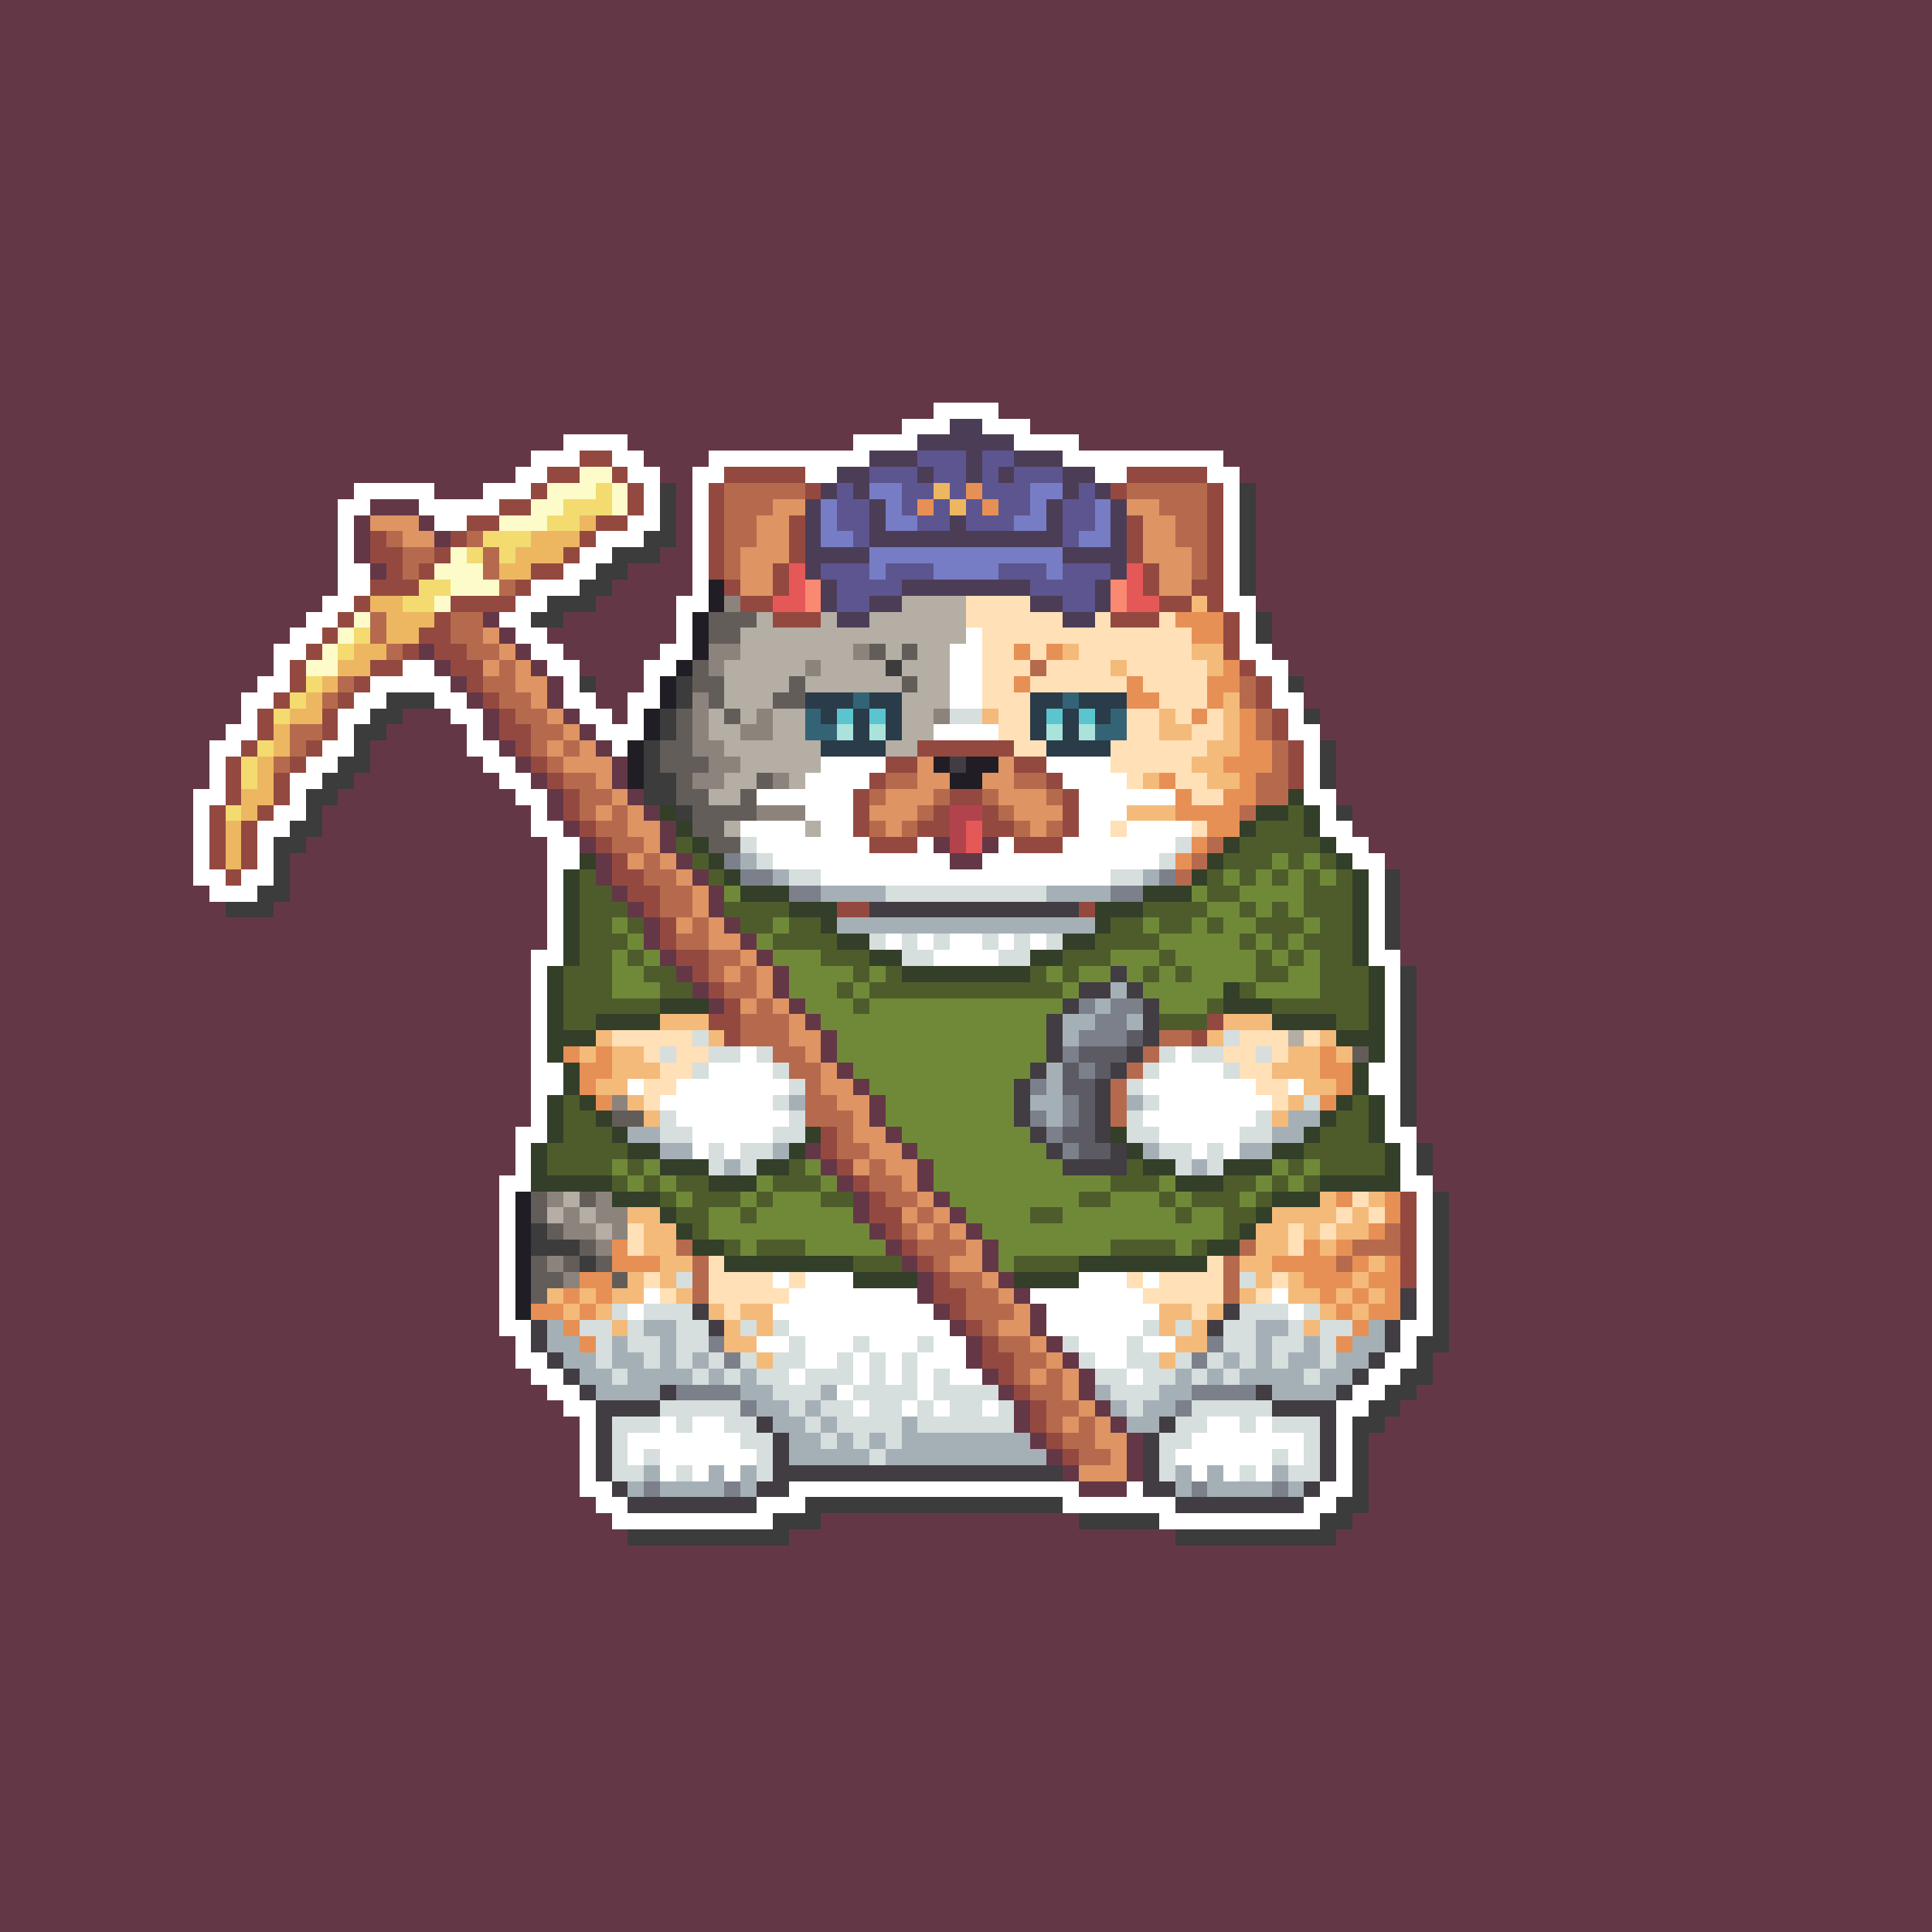 <svg xmlns="http://www.w3.org/2000/svg" shape-rendering="crispEdges" viewBox="0 -0.5 120 120" style="width:100%;height:100%;transform:translate3d(0,0,0);content-visibility:visible">
  <rect x="0" y="-0.5" width="120" height="120" fill="#333333" stroke="none"/>
  <path stroke="#643747" d="M0,0 h120 M0,1 h120 M0,2 h120 M0,3 h120 M0,4 h120 M0,5 h120 
    M0,6 h120 M0,7 h120 M0,8 h120 M0,9 h120 M0,10 h120 M0,11 h120 M0,12 h120 M0,13 h120 
    M0,14 h120 M0,15 h120 M0,16 h120 M0,17 h120 M0,18 h120 M0,19 h120 M0,20 h120 
    M0,21 h120 M0,22 h120 M0,23 h120 M0,24 h120 M0,25 h58 M62,25 h58 M0,26 h56 
    M64,26 h56 M0,27 h35 M39,27 h14 M67,27 h53 M0,28 h33 M40,28 h4 M76,28 h44 M0,29 h32 
    M41,29 h2 M77,29 h43 M0,30 h22 M27,30 h3 M42,30 h1 M78,30 h42 M0,31 h21 M23,31 h3 
    M42,31 h1 M78,31 h42 M0,32 h21 M22,32 h1 M26,32 h1 M42,32 h1 M78,32 h42 M0,33 h21 
    M22,33 h1 M27,33 h1 M42,33 h1 M78,33 h42 M0,34 h21 M22,34 h1 M41,34 h2 M78,34 h42 
    M0,35 h21 M23,35 h1 M39,35 h4 M78,35 h42 M0,36 h21 M38,36 h5 M78,36 h42 M0,37 h20 
    M37,37 h5 M78,37 h42 M0,38 h19 M30,38 h1 M35,38 h7 M79,38 h41 M0,39 h18 M31,39 h1 
    M34,39 h8 M79,39 h41 M0,40 h17 M26,40 h1 M32,40 h1 M35,40 h6 M79,40 h41 M0,41 h17 
    M27,41 h1 M33,41 h1 M36,41 h4 M80,41 h40 M0,42 h16 M28,42 h1 M34,42 h1 M37,42 h3 
    M81,42 h39 M0,43 h15 M29,43 h1 M34,43 h1 M37,43 h2 M81,43 h39 M0,44 h15 M25,44 h3 
    M30,44 h1 M35,44 h1 M38,44 h1 M82,44 h38 M0,45 h14 M24,45 h5 M30,45 h1 M36,45 h1 
    M82,45 h38 M0,46 h13 M23,46 h6 M31,46 h1 M37,46 h1 M83,46 h37 M0,47 h13 M23,47 h7 
    M32,47 h1 M38,47 h1 M83,47 h37 M0,48 h13 M22,48 h9 M33,48 h1 M38,48 h1 M83,48 h37 
    M0,49 h12 M21,49 h11 M34,49 h1 M39,49 h1 M83,49 h37 M0,50 h12 M20,50 h13 M34,50 h1 
    M40,50 h1 M84,50 h36 M0,51 h12 M20,51 h13 M35,51 h1 M41,51 h1 M84,51 h36 M0,52 h12 
    M19,52 h15 M36,52 h1 M41,52 h1 M58,52 h1 M61,52 h1 M85,52 h35 M0,53 h12 M18,53 h16 
    M37,53 h1 M42,53 h1 M59,53 h2 M86,53 h34 M0,54 h12 M18,54 h16 M37,54 h1 M43,54 h1 
    M87,54 h33 M0,55 h13 M18,55 h16 M38,55 h1 M44,55 h1 M87,55 h33 M0,56 h14 M17,56 h17 
    M39,56 h1 M44,56 h1 M87,56 h33 M0,57 h34 M40,57 h1 M45,57 h1 M87,57 h33 M0,58 h34 
    M40,58 h1 M46,58 h1 M87,58 h33 M0,59 h33 M41,59 h1 M47,59 h1 M87,59 h33 M0,60 h33 
    M42,60 h1 M48,60 h1 M88,60 h32 M0,61 h33 M43,61 h1 M48,61 h1 M88,61 h32 M0,62 h33 
    M44,62 h1 M49,62 h1 M88,62 h32 M0,63 h33 M50,63 h1 M88,63 h32 M0,64 h33 M51,64 h1 
    M88,64 h32 M0,65 h33 M51,65 h1 M88,65 h32 M0,66 h33 M52,66 h1 M88,66 h32 M0,67 h33 
    M53,67 h1 M88,67 h32 M0,68 h33 M54,68 h1 M88,68 h32 M0,69 h33 M54,69 h1 M88,69 h32 
    M0,70 h32 M55,70 h1 M88,70 h32 M0,71 h32 M50,71 h1 M56,71 h1 M89,71 h31 M0,72 h32 
    M51,72 h1 M57,72 h1 M89,72 h31 M0,73 h31 M52,73 h1 M57,73 h1 M89,73 h31 M0,74 h31 
    M53,74 h1 M58,74 h1 M90,74 h30 M0,75 h31 M53,75 h1 M59,75 h1 M90,75 h30 M0,76 h31 
    M54,76 h1 M60,76 h1 M90,76 h30 M0,77 h31 M55,77 h1 M61,77 h1 M90,77 h30 M0,78 h31 
    M56,78 h1 M61,78 h1 M90,78 h30 M0,79 h31 M57,79 h1 M62,79 h1 M90,79 h30 M0,80 h31 
    M57,80 h1 M63,80 h1 M90,80 h30 M0,81 h31 M58,81 h1 M64,81 h1 M90,81 h30 M0,82 h31 
    M59,82 h1 M64,82 h1 M90,82 h30 M0,83 h32 M60,83 h1 M65,83 h1 M90,83 h30 M0,84 h32 
    M60,84 h1 M66,84 h1 M89,84 h31 M0,85 h33 M61,85 h1 M67,85 h1 M89,85 h31 M0,86 h34 
    M62,86 h1 M67,86 h1 M88,86 h32 M0,87 h35 M63,87 h1 M68,87 h1 M87,87 h33 M0,88 h36 
    M63,88 h1 M69,88 h1 M86,88 h34 M0,89 h36 M64,89 h1 M70,89 h1 M85,89 h35 M0,90 h36 
    M65,90 h1 M70,90 h1 M85,90 h35 M0,91 h36 M66,91 h1 M70,91 h1 M85,91 h35 M0,92 h36 
    M67,92 h3 M85,92 h35 M0,93 h37 M85,93 h35 M0,94 h38 M51,94 h16 M84,94 h36 M0,95 h39 
    M49,95 h24 M83,95 h37 M0,96 h120 M0,97 h120 M0,98 h120 M0,99 h120 M0,100 h120 
    M0,101 h120 M0,102 h120 M0,103 h120 M0,104 h120 M0,105 h120 M0,106 h120 M0,107 h120 
    M0,108 h120 M0,109 h120 M0,110 h120 M0,111 h120 M0,112 h120 M0,113 h120 M0,114 h120 
    M0,115 h120 M0,116 h120 M0,117 h120 M0,118 h120 M0,119 h120"/>
  <path stroke="#ffffff" d="M58,25 h4 M56,26 h3 M61,26 h3 M35,27 h4 M53,27 h4 M63,27 h4 
    M33,28 h3 M38,28 h2 M44,28 h10 M66,28 h10 M32,29 h2 M39,29 h2 M43,29 h2 M50,29 h2 
    M68,29 h2 M75,29 h2 M22,30 h5 M30,30 h3 M40,30 h1 M43,30 h1 M76,30 h1 M21,31 h2 
    M26,31 h5 M40,31 h1 M43,31 h1 M76,31 h1 M21,32 h1 M27,32 h2 M39,32 h2 M43,32 h1 
    M76,32 h1 M21,33 h1 M37,33 h3 M43,33 h1 M76,33 h1 M21,34 h1 M36,34 h2 M43,34 h1 
    M76,34 h1 M21,35 h2 M35,35 h2 M43,35 h1 M76,35 h1 M21,36 h2 M33,36 h3 M43,36 h1 
    M76,36 h1 M20,37 h2 M32,37 h2 M42,37 h2 M76,37 h2 M19,38 h2 M31,38 h2 M42,38 h1 
    M77,38 h1 M18,39 h2 M32,39 h2 M42,39 h1 M60,39 h1 M77,39 h1 M17,40 h2 M33,40 h2 
    M41,40 h2 M59,40 h2 M77,40 h2 M17,41 h1 M25,41 h2 M34,41 h2 M40,41 h2 M59,41 h2 
    M78,41 h2 M16,42 h2 M23,42 h5 M35,42 h1 M40,42 h1 M59,42 h2 M79,42 h1 M15,43 h2 
    M22,43 h2 M27,43 h2 M35,43 h2 M39,43 h2 M59,43 h2 M79,43 h2 M15,44 h1 M21,44 h2 
    M28,44 h2 M36,44 h2 M39,44 h1 M80,44 h1 M14,45 h2 M21,45 h1 M29,45 h1 M37,45 h3 
    M58,45 h4 M80,45 h2 M13,46 h2 M20,46 h2 M29,46 h2 M38,46 h1 M81,46 h1 M13,47 h1 
    M19,47 h2 M30,47 h2 M51,47 h4 M65,47 h4 M81,47 h1 M13,48 h1 M18,48 h2 M31,48 h2 
    M50,48 h4 M66,48 h4 M81,48 h1 M12,49 h2 M18,49 h1 M32,49 h2 M47,49 h6 M67,49 h6 
    M81,49 h2 M12,50 h1 M17,50 h2 M33,50 h1 M50,50 h3 M67,50 h3 M82,50 h1 M12,51 h1 
    M16,51 h2 M33,51 h2 M46,51 h4 M51,51 h2 M67,51 h2 M70,51 h4 M82,51 h2 M12,52 h1 
    M16,52 h1 M34,52 h2 M47,52 h7 M57,52 h1 M62,52 h1 M66,52 h7 M83,52 h2 M12,53 h1 
    M16,53 h1 M34,53 h2 M48,53 h11 M61,53 h11 M84,53 h2 M12,54 h2 M15,54 h2 M34,54 h1 
    M51,54 h18 M85,54 h1 M13,55 h3 M34,55 h1 M85,55 h1 M34,56 h1 M85,56 h1 M34,57 h1 
    M85,57 h1 M34,58 h1 M55,58 h1 M57,58 h1 M59,58 h2 M62,58 h1 M64,58 h1 M85,58 h1 
    M33,59 h2 M58,59 h4 M85,59 h2 M33,60 h1 M86,60 h1 M33,61 h1 M86,61 h1 M33,62 h1 
    M86,62 h1 M33,63 h1 M86,63 h1 M33,64 h1 M86,64 h1 M33,65 h1 M46,65 h1 M73,65 h1 
    M86,65 h1 M33,66 h2 M44,66 h4 M72,66 h4 M85,66 h2 M33,67 h2 M39,67 h1 M42,67 h7 
    M71,67 h7 M80,67 h1 M85,67 h2 M33,68 h1 M41,68 h7 M72,68 h7 M86,68 h1 M33,69 h1 
    M42,69 h7 M71,69 h7 M86,69 h1 M32,70 h2 M43,70 h5 M72,70 h5 M86,70 h2 M32,71 h1 
    M43,71 h1 M45,71 h1 M74,71 h1 M76,71 h1 M87,71 h1 M32,72 h1 M87,72 h1 M31,73 h2 
    M87,73 h2 M31,74 h1 M88,74 h1 M31,75 h1 M88,75 h1 M31,76 h1 M88,76 h1 M31,77 h1 
    M88,77 h1 M31,78 h1 M88,78 h1 M31,79 h1 M48,79 h1 M50,79 h3 M67,79 h3 M71,79 h1 
    M88,79 h1 M31,80 h1 M40,80 h1 M49,80 h8 M64,80 h7 M79,80 h1 M88,80 h1 M31,81 h1 
    M39,81 h1 M48,81 h10 M65,81 h7 M80,81 h1 M88,81 h1 M31,82 h2 M49,82 h10 M65,82 h6 
    M87,82 h2 M32,83 h1 M47,83 h2 M50,83 h3 M54,83 h3 M58,83 h2 M67,83 h3 M71,83 h2 
    M87,83 h1 M32,84 h2 M50,84 h2 M53,84 h1 M55,84 h1 M57,84 h3 M68,84 h2 M86,84 h2 
    M33,85 h2 M49,85 h1 M53,85 h1 M55,85 h1 M57,85 h1 M59,85 h2 M70,85 h1 M85,85 h2 
    M34,86 h2 M52,86 h1 M57,86 h1 M84,86 h2 M35,87 h2 M53,87 h1 M56,87 h1 M58,87 h1 
    M61,87 h1 M83,87 h2 M36,88 h1 M41,88 h1 M43,88 h2 M75,88 h2 M78,88 h1 M83,88 h1 
    M36,89 h1 M39,89 h7 M74,89 h7 M83,89 h1 M36,90 h1 M39,90 h1 M41,90 h6 M73,90 h6 
    M80,90 h1 M83,90 h1 M36,91 h1 M41,91 h1 M43,91 h1 M45,91 h1 M74,91 h1 M76,91 h1 
    M78,91 h1 M83,91 h1 M36,92 h2 M49,92 h18 M70,92 h1 M82,92 h2 M37,93 h2 M47,93 h3 
    M66,93 h7 M81,93 h2 M38,94 h10 M72,94 h10"/>
  <path stroke="#4c3d57" d="M59,26 h2 M57,27 h6 M54,28 h3 M60,28 h1 M63,28 h3 M52,29 h2 
    M57,29 h1 M60,29 h1 M62,29 h1 M66,29 h2 M51,30 h1 M53,30 h1 M66,30 h1 M68,30 h1 
    M50,31 h1 M54,31 h1 M65,31 h1 M69,31 h1 M50,32 h1 M54,32 h1 M59,32 h1 M65,32 h1 
    M69,32 h1 M50,33 h1 M54,33 h12 M69,33 h1 M50,34 h4 M66,34 h4 M50,35 h1 M69,35 h1 
    M51,36 h1 M56,36 h8 M68,36 h1 M51,37 h1 M54,37 h2 M64,37 h2 M68,37 h1 M52,38 h2 
    M66,38 h2"/>
  <path stroke="#944940" d="M36,28 h2 M34,29 h2 M38,29 h1 M45,29 h5 M70,29 h5 M33,30 h1 
    M39,30 h1 M44,30 h1 M50,30 h1 M69,30 h1 M75,30 h1 M31,31 h2 M39,31 h1 M44,31 h1 
    M75,31 h1 M29,32 h2 M37,32 h2 M44,32 h1 M49,32 h1 M70,32 h1 M75,32 h1 M23,33 h1 
    M28,33 h1 M36,33 h1 M44,33 h1 M49,33 h1 M70,33 h1 M75,33 h1 M23,34 h2 M27,34 h1 
    M35,34 h1 M44,34 h1 M49,34 h1 M70,34 h1 M75,34 h1 M24,35 h1 M26,35 h1 M33,35 h2 
    M44,35 h1 M48,35 h1 M71,35 h1 M75,35 h1 M23,36 h3 M32,36 h1 M45,36 h1 M48,36 h1 
    M71,36 h1 M74,36 h2 M22,37 h1 M28,37 h4 M46,37 h2 M72,37 h2 M75,37 h1 M21,38 h1 
    M27,38 h1 M48,38 h3 M69,38 h3 M76,38 h1 M20,39 h1 M26,39 h2 M76,39 h1 M19,40 h1 
    M25,40 h1 M27,40 h2 M76,40 h1 M18,41 h1 M23,41 h2 M28,41 h2 M77,41 h1 M18,42 h1 
    M22,42 h1 M29,42 h1 M78,42 h1 M17,43 h1 M21,43 h1 M30,43 h1 M78,43 h1 M16,44 h1 
    M20,44 h1 M31,44 h1 M79,44 h1 M16,45 h1 M20,45 h1 M31,45 h2 M79,45 h1 M15,46 h1 
    M19,46 h1 M32,46 h1 M57,46 h6 M80,46 h1 M14,47 h1 M18,47 h1 M33,47 h1 M55,47 h2 
    M63,47 h2 M80,47 h1 M14,48 h1 M17,48 h1 M34,48 h1 M54,48 h1 M65,48 h1 M80,48 h1 
    M14,49 h1 M17,49 h1 M35,49 h1 M53,49 h1 M59,49 h2 M66,49 h1 M13,50 h1 M16,50 h1 
    M35,50 h1 M53,50 h1 M58,50 h1 M61,50 h1 M66,50 h1 M13,51 h1 M15,51 h1 M36,51 h1 
    M53,51 h1 M57,51 h2 M61,51 h2 M66,51 h1 M13,52 h1 M15,52 h1 M37,52 h1 M54,52 h3 
    M63,52 h3 M13,53 h1 M15,53 h1 M38,53 h1 M14,54 h1 M38,54 h2 M39,55 h2 M40,56 h1 
    M52,56 h2 M67,56 h1 M41,57 h1 M41,58 h1 M42,59 h2 M43,60 h1 M44,61 h1 M45,62 h1 
    M44,63 h2 M75,63 h1 M45,64 h1 M74,64 h1 M51,70 h1 M51,71 h1 M52,72 h1 M53,73 h1 
    M54,74 h1 M87,74 h1 M54,75 h2 M87,75 h1 M55,76 h1 M87,76 h1 M56,77 h1 M87,77 h1 
    M57,78 h1 M87,78 h1 M58,79 h1 M87,79 h1 M58,80 h2 M59,81 h1 M60,82 h1 M61,83 h1 
    M61,84 h2 M62,85 h1 M63,86 h1 M64,87 h1 M64,88 h1 M65,89 h1 M66,90 h1"/>
  <path stroke="#5d558f" d="M57,28 h3 M61,28 h2 M54,29 h3 M58,29 h2 M61,29 h1 M63,29 h3 
    M52,30 h1 M56,30 h2 M59,30 h1 M61,30 h3 M67,30 h1 M52,31 h2 M56,31 h1 M58,31 h1 
    M60,31 h1 M62,31 h2 M66,31 h2 M52,32 h2 M57,32 h2 M60,32 h3 M66,32 h2 M53,33 h1 
    M66,33 h1 M51,35 h3 M55,35 h3 M62,35 h3 M66,35 h3 M52,36 h4 M64,36 h4 M52,37 h2 
    M66,37 h2"/>
  <path stroke="#fcfbc9" d="M36,29 h2 M34,30 h3 M38,30 h1 M33,31 h2 M38,31 h1 M31,32 h3 
    M28,34 h1 M27,35 h3 M28,36 h3 M27,37 h1 M22,38 h1 M21,39 h1 M20,40 h1 M19,41 h2"/>
  <path stroke="#f3db6f" d="M37,30 h1 M35,31 h3 M34,32 h2 M30,33 h3 M29,34 h1 M31,34 h1 
    M26,36 h2 M25,37 h2 M22,39 h1 M21,40 h1 M19,42 h1 M18,43 h1 M17,44 h1 M16,46 h1 
    M15,47 h1 M15,48 h1 M14,50 h1"/>
  <path stroke="#3c3c3c" d="M41,30 h1 M77,30 h1 M41,31 h1 M77,31 h1 M41,32 h1 M77,32 h1 
    M40,33 h2 M77,33 h1 M38,34 h3 M77,34 h1 M37,35 h2 M77,35 h1 M36,36 h2 M77,36 h1 
    M34,37 h3 M33,38 h2 M78,38 h1 M78,39 h1 M55,41 h1 M36,42 h1 M42,42 h1 M80,42 h1 
    M24,43 h3 M42,43 h1 M23,44 h2 M41,44 h1 M81,44 h1 M22,45 h2 M41,45 h1 M22,46 h1 
    M40,46 h1 M82,46 h1 M21,47 h2 M40,47 h1 M82,47 h1 M20,48 h2 M40,48 h2 M82,48 h1 
    M19,49 h2 M40,49 h2 M19,50 h1 M42,50 h1 M83,50 h1 M18,51 h2 M17,52 h2 M17,53 h1 
    M17,54 h1 M86,54 h1 M16,55 h2 M86,55 h1 M14,56 h3 M86,56 h1 M86,57 h1 M86,58 h1 
    M87,60 h1 M87,61 h1 M87,62 h1 M87,63 h1 M87,64 h1 M87,65 h1 M87,66 h1 M87,67 h1 
    M87,68 h1 M87,69 h1 M88,71 h1 M88,72 h1 M89,74 h1 M89,75 h1 M33,76 h1 M89,76 h1 
    M33,77 h3 M89,77 h1 M36,78 h1 M89,78 h1 M89,79 h1 M89,80 h1 M89,81 h1 M89,82 h1 
    M88,83 h2 M88,84 h1 M87,85 h2 M86,86 h2 M85,87 h2 M84,88 h2 M84,89 h1 M84,90 h1 
    M84,91 h1 M84,92 h1 M50,93 h16 M83,93 h2 M48,94 h3 M67,94 h5 M82,94 h2 M39,95 h10 
    M73,95 h10"/>
  <path stroke="#b66a4d" d="M45,30 h5 M70,30 h5 M45,31 h3 M72,31 h3 M45,32 h2 M73,32 h2 
    M24,33 h1 M29,33 h1 M45,33 h2 M73,33 h2 M25,34 h2 M30,34 h1 M45,34 h1 M74,34 h1 
    M25,35 h1 M30,35 h1 M45,35 h1 M74,35 h1 M31,36 h1 M23,38 h1 M28,38 h2 M23,39 h1 
    M28,39 h2 M24,40 h1 M29,40 h2 M31,41 h1 M64,41 h1 M21,42 h1 M30,42 h2 M77,42 h1 
    M20,43 h1 M31,43 h2 M77,43 h1 M32,44 h2 M78,44 h1 M18,45 h2 M33,45 h2 M78,45 h1 
    M18,46 h1 M33,46 h1 M35,46 h1 M79,46 h1 M17,47 h1 M34,47 h1 M79,47 h1 M35,48 h2 
    M55,48 h2 M63,48 h2 M78,48 h2 M36,49 h2 M54,49 h1 M58,49 h1 M61,49 h1 M65,49 h1 
    M78,49 h2 M36,50 h1 M38,50 h1 M57,50 h1 M62,50 h1 M77,50 h1 M37,51 h2 M54,51 h1 
    M56,51 h1 M63,51 h1 M65,51 h1 M38,52 h2 M75,52 h1 M40,53 h1 M74,53 h1 M40,54 h2 
    M73,54 h1 M41,55 h2 M41,56 h2 M43,57 h1 M42,58 h2 M44,59 h2 M44,60 h1 M46,60 h1 
    M45,61 h2 M47,62 h1 M46,63 h3 M46,64 h3 M72,64 h2 M48,65 h2 M71,65 h1 M49,66 h2 
    M70,66 h1 M50,67 h1 M69,67 h1 M50,68 h2 M69,68 h1 M50,69 h3 M69,69 h1 M52,70 h1 
    M52,71 h2 M54,72 h1 M54,73 h2 M55,74 h2 M57,75 h1 M56,76 h1 M58,76 h1 M86,76 h1 
    M42,77 h1 M57,77 h3 M77,77 h1 M84,77 h3 M43,78 h1 M58,78 h1 M76,78 h1 M83,78 h1 
    M43,79 h1 M59,79 h2 M76,79 h1 M43,80 h1 M60,80 h2 M76,80 h1 M60,81 h3 M61,82 h1 
    M62,83 h2 M63,84 h2 M63,85 h1 M65,85 h1 M64,86 h2 M65,87 h2 M65,88 h1 M67,88 h1 
    M66,89 h2 M67,90 h2"/>
  <path stroke="#777dc4" d="M54,30 h2 M64,30 h2 M51,31 h1 M55,31 h1 M64,31 h1 M68,31 h1 
    M51,32 h1 M55,32 h2 M63,32 h2 M68,32 h1 M51,33 h2 M67,33 h2 M54,34 h12 M54,35 h1 
    M58,35 h4 M65,35 h1"/>
  <path stroke="#edb762" d="M58,30 h1 M59,31 h1 M36,32 h1 M33,33 h3 M32,34 h3 M31,35 h2 
    M23,37 h2 M24,38 h3 M24,39 h2 M22,40 h2 M21,41 h2 M20,42 h1 M19,43 h1 M18,44 h2 
    M17,45 h1 M17,46 h1 M16,47 h1 M16,48 h1 M15,49 h2 M15,50 h1 M14,51 h1 M14,52 h1 
    M14,53 h1"/>
  <path stroke="#e79055" d="M60,30 h1 M57,31 h1 M61,31 h1 M73,38 h3 M74,39 h2 M63,40 h1 
    M65,40 h1 M76,41 h1 M63,42 h1 M70,42 h1 M75,42 h2 M70,43 h2 M75,43 h1 M74,44 h1 
    M77,44 h1 M77,45 h1 M77,46 h2 M76,47 h3 M72,48 h1 M77,48 h1 M73,49 h1 M76,49 h2 
    M73,50 h4 M75,51 h2 M74,52 h1 M73,53 h1 M35,65 h1 M37,65 h1 M82,65 h1 M36,66 h2 
    M82,66 h2 M36,67 h1 M83,67 h1 M37,68 h1 M82,68 h1 M83,74 h1 M86,74 h1 M86,75 h1 
    M85,76 h1 M38,77 h1 M81,77 h1 M83,77 h1 M38,78 h3 M79,78 h4 M84,78 h1 M86,78 h1 
    M36,79 h2 M81,79 h3 M85,79 h2 M35,80 h1 M37,80 h1 M82,80 h1 M84,80 h1 M86,80 h1 
    M33,81 h2 M36,81 h1 M83,81 h1 M85,81 h2 M35,82 h1 M84,82 h1 M36,83 h1 M83,83 h1"/>
  <path stroke="#de9463" d="M48,31 h2 M70,31 h2 M23,32 h3 M47,32 h2 M71,32 h2 M25,33 h2 
    M47,33 h2 M71,33 h2 M46,34 h3 M71,34 h3 M46,35 h2 M72,35 h2 M46,36 h2 M72,36 h2 
    M30,39 h1 M31,40 h1 M30,41 h1 M32,41 h1 M32,42 h2 M33,43 h1 M34,44 h1 M35,45 h1 
    M34,46 h1 M36,46 h1 M35,47 h3 M57,47 h1 M62,47 h1 M37,48 h1 M57,48 h2 M61,48 h2 
    M38,49 h1 M55,49 h3 M62,49 h3 M37,50 h1 M39,50 h1 M54,50 h3 M63,50 h3 M39,51 h2 
    M55,51 h1 M64,51 h1 M40,52 h1 M39,53 h1 M41,53 h1 M42,54 h1 M43,55 h1 M43,56 h1 
    M42,57 h1 M44,57 h1 M44,58 h2 M46,59 h1 M45,60 h1 M47,60 h1 M47,61 h1 M46,62 h1 
    M48,62 h1 M49,63 h1 M49,64 h2 M50,65 h1 M51,66 h1 M51,67 h2 M52,68 h2 M53,69 h1 
    M53,70 h2 M54,71 h2 M53,72 h1 M55,72 h2 M56,73 h1 M57,74 h1 M56,75 h1 M58,75 h1 
    M57,76 h1 M59,76 h1 M60,77 h1 M59,78 h2 M61,79 h1 M62,80 h1 M63,81 h1 M62,82 h2 
    M64,83 h1 M65,84 h1 M64,85 h1 M66,85 h1 M66,86 h1 M67,87 h1 M66,88 h1 M68,88 h1 
    M68,89 h2 M69,90 h1 M67,91 h3"/>
  <path stroke="#e55858" d="M49,35 h1 M70,35 h1 M49,36 h1 M70,36 h1 M48,37 h2 M70,37 h2 
    M60,51 h1 M60,52 h1"/>
  <path stroke="#211d25" d="M44,36 h1 M44,37 h1 M43,38 h1 M43,39 h1 M43,40 h1 M42,41 h1 
    M41,42 h1 M41,43 h1 M40,44 h1 M40,45 h1 M39,46 h1 M39,47 h1 M58,47 h1 M60,47 h2 
    M39,48 h1 M59,48 h2 M32,74 h1 M32,75 h1 M32,76 h1 M32,77 h1 M32,78 h1 M32,79 h1 
    M32,80 h1 M32,81 h1"/>
  <path stroke="#fa8971" d="M50,36 h1 M69,36 h1 M50,37 h1 M69,37 h1"/>
  <path stroke="#8d837d" d="M45,37 h1 M44,40 h2 M53,40 h1 M44,41 h1 M50,41 h1 M43,43 h1 
    M43,44 h1 M47,44 h1 M58,44 h1 M43,45 h1 M46,45 h2 M43,46 h2 M44,47 h2 M43,48 h2 
    M48,48 h1 M47,50 h3 M38,68 h1 M34,74 h1 M37,74 h1 M35,75 h1 M37,75 h2 M35,76 h2 
    M38,76 h1 M37,77 h1 M34,78 h1 M35,79 h1"/>
  <path stroke="#b4aea4" d="M56,37 h4 M47,38 h1 M51,38 h1 M54,38 h6 M46,39 h14 
    M46,40 h7 M55,40 h1 M57,40 h2 M45,41 h5 M51,41 h4 M56,41 h3 M45,42 h4 M50,42 h6 
    M57,42 h2 M45,43 h3 M56,43 h3 M44,44 h1 M46,44 h1 M48,44 h2 M56,44 h2 M44,45 h2 
    M48,45 h2 M56,45 h2 M45,46 h6 M55,46 h2 M46,47 h5 M45,48 h2 M49,48 h1 M44,49 h2 
    M45,51 h1 M50,51 h1 M80,64 h1 M35,74 h1 M34,75 h1 M36,75 h1 M37,76 h1"/>
  <path stroke="#ffe0b7" d="M60,37 h4 M60,38 h6 M68,38 h1 M72,38 h1 M61,39 h13 
    M61,40 h2 M64,40 h1 M67,40 h7 M61,41 h3 M65,41 h4 M70,41 h5 M61,42 h2 M64,42 h6 
    M71,42 h4 M61,43 h3 M72,43 h3 M62,44 h2 M70,44 h2 M73,44 h1 M75,44 h1 M62,45 h2 
    M70,45 h2 M74,45 h2 M63,46 h2 M69,46 h6 M69,47 h5 M70,48 h1 M73,48 h2 M74,49 h2 
    M69,51 h1 M74,51 h1 M38,64 h5 M77,64 h3 M81,64 h1 M40,65 h1 M42,65 h2 M76,65 h2 
    M79,65 h1 M41,66 h2 M77,66 h2 M40,67 h2 M78,67 h2 M40,68 h1 M79,68 h1 M84,74 h1 
    M83,75 h1 M85,75 h1 M39,76 h1 M80,76 h1 M82,76 h1 M39,77 h1 M80,77 h1 M44,78 h1 
    M75,78 h1 M40,79 h1 M44,79 h4 M49,79 h1 M70,79 h1 M72,79 h4 M79,79 h1 M41,80 h1 
    M44,80 h5 M71,80 h5 M78,80 h1 M45,81 h1 M74,81 h1"/>
  <path stroke="#f4ba7a" d="M74,37 h1 M66,40 h1 M74,40 h2 M69,41 h1 M75,41 h1 M76,43 h1 
    M61,44 h1 M72,44 h1 M76,44 h1 M72,45 h2 M76,45 h1 M75,46 h2 M74,47 h2 M71,48 h1 
    M75,48 h2 M70,50 h3 M41,63 h3 M76,63 h3 M37,64 h1 M44,64 h1 M75,64 h1 M82,64 h1 
    M36,65 h1 M38,65 h2 M80,65 h2 M83,65 h1 M38,66 h3 M79,66 h3 M37,67 h2 M81,67 h2 
    M39,68 h1 M80,68 h1 M40,69 h1 M79,69 h1 M82,74 h1 M85,74 h1 M39,75 h2 M79,75 h4 
    M84,75 h1 M40,76 h2 M78,76 h2 M81,76 h1 M83,76 h2 M40,77 h2 M78,77 h2 M82,77 h1 
    M41,78 h2 M77,78 h2 M85,78 h1 M39,79 h1 M41,79 h1 M78,79 h1 M80,79 h1 M84,79 h1 
    M34,80 h1 M36,80 h1 M38,80 h2 M42,80 h1 M77,80 h1 M80,80 h2 M83,80 h1 M85,80 h1 
    M35,81 h1 M37,81 h1 M44,81 h1 M46,81 h2 M72,81 h2 M75,81 h1 M82,81 h1 M84,81 h1 
    M38,82 h1 M45,82 h1 M47,82 h1 M72,82 h1 M74,82 h1 M81,82 h1 M45,83 h2 M73,83 h2 
    M47,84 h1 M72,84 h1"/>
  <path stroke="#635d5a" d="M44,38 h3 M44,39 h2 M54,40 h1 M56,40 h1 M43,41 h1 M43,42 h2 
    M49,42 h1 M56,42 h1 M44,43 h1 M48,43 h2 M42,44 h1 M45,44 h1 M42,45 h1 M41,46 h2 
    M41,47 h3 M42,48 h1 M47,48 h1 M42,49 h2 M46,49 h1 M43,50 h4 M43,51 h2 M44,52 h2 
    M84,65 h1 M38,69 h2 M33,74 h1 M36,74 h1 M33,75 h1 M34,76 h1 M36,77 h1 M33,78 h1 
    M35,78 h1 M37,78 h1 M33,79 h2 M38,79 h1 M33,80 h1"/>
  <path stroke="#2a3b4a" d="M50,43 h3 M54,43 h2 M64,43 h2 M67,43 h3 M51,44 h1 M53,44 h1 
    M55,44 h1 M64,44 h1 M66,44 h1 M68,44 h1 M53,45 h1 M55,45 h1 M64,45 h1 M66,45 h1 
    M51,46 h4 M65,46 h4"/>
  <path stroke="#346376" d="M53,43 h1 M66,43 h1 M50,44 h1 M69,44 h1 M50,45 h2 M68,45 h2"/>
  <path stroke="#5ac5ce" d="M52,44 h1 M54,44 h1 M65,44 h1 M67,44 h1"/>
  <path stroke="#d6dede" d="M59,44 h2 M46,52 h1 M73,52 h1 M47,53 h1 M72,53 h1 M49,54 h2 
    M69,54 h2 M55,55 h10 M54,58 h1 M56,58 h1 M58,58 h1 M61,58 h1 M63,58 h1 M65,58 h1 
    M56,59 h2 M62,59 h2 M43,64 h1 M76,64 h1 M41,65 h1 M44,65 h2 M47,65 h1 M72,65 h1 
    M74,65 h2 M78,65 h1 M43,66 h1 M48,66 h1 M71,66 h1 M76,66 h1 M49,67 h1 M70,67 h1 
    M48,68 h1 M71,68 h1 M81,68 h1 M41,69 h1 M49,69 h1 M70,69 h1 M78,69 h1 M41,70 h2 
    M48,70 h2 M70,70 h2 M77,70 h2 M44,71 h1 M46,71 h2 M72,71 h2 M75,71 h1 M44,72 h1 
    M46,72 h1 M73,72 h1 M75,72 h1 M42,79 h1 M77,79 h1 M38,81 h1 M40,81 h3 M77,81 h3 
    M81,81 h1 M36,82 h2 M39,82 h1 M42,82 h2 M46,82 h1 M48,82 h1 M71,82 h1 M73,82 h1 
    M76,82 h2 M80,82 h1 M82,82 h2 M37,83 h1 M39,83 h2 M42,83 h2 M49,83 h1 M53,83 h1 
    M57,83 h1 M66,83 h1 M70,83 h1 M76,83 h2 M79,83 h2 M82,83 h1 M37,84 h1 M40,84 h1 
    M42,84 h1 M44,84 h1 M46,84 h1 M48,84 h2 M52,84 h1 M54,84 h1 M56,84 h1 M67,84 h1 
    M70,84 h2 M73,84 h1 M75,84 h1 M77,84 h1 M79,84 h1 M82,84 h1 M38,85 h1 M43,85 h1 
    M45,85 h1 M47,85 h2 M50,85 h3 M54,85 h1 M56,85 h1 M58,85 h1 M68,85 h2 M71,85 h2 
    M74,85 h1 M76,85 h1 M81,85 h1 M48,86 h3 M53,86 h4 M58,86 h4 M69,86 h3 M41,87 h5 
    M49,87 h1 M51,87 h2 M54,87 h2 M57,87 h1 M59,87 h2 M62,87 h1 M70,87 h1 M74,87 h5 
    M38,88 h3 M42,88 h1 M45,88 h2 M50,88 h1 M52,88 h4 M57,88 h6 M73,88 h2 M77,88 h1 
    M79,88 h3 M38,89 h1 M46,89 h2 M51,89 h1 M53,89 h1 M55,89 h1 M72,89 h2 M81,89 h1 
    M38,90 h1 M40,90 h1 M47,90 h1 M54,90 h1 M72,90 h1 M79,90 h1 M81,90 h1 M38,91 h2 
    M42,91 h1 M47,91 h1 M72,91 h1 M77,91 h1 M80,91 h2"/>
  <path stroke="#aae3db" d="M52,45 h1 M54,45 h1 M65,45 h1 M67,45 h1"/>
  <path stroke="#413d42" d="M59,47 h1 M54,56 h13 M69,60 h1 M67,61 h2 M70,61 h1 
    M66,62 h1 M71,62 h1 M65,63 h1 M71,63 h1 M65,64 h1 M71,64 h1 M65,65 h1 M70,65 h1 
    M64,66 h1 M69,66 h1 M63,67 h1 M68,67 h1 M63,68 h1 M68,68 h1 M63,69 h1 M68,69 h1 
    M64,70 h1 M68,70 h1 M65,71 h1 M69,71 h1 M66,72 h4 M87,80 h1 M43,81 h1 M76,81 h1 
    M87,81 h1 M33,82 h1 M44,82 h1 M75,82 h1 M86,82 h1 M33,83 h1 M86,83 h1 M34,84 h1 
    M85,84 h1 M35,85 h1 M84,85 h1 M36,86 h1 M41,86 h1 M78,86 h1 M83,86 h1 M37,87 h4 
    M79,87 h4 M37,88 h1 M47,88 h1 M72,88 h1 M82,88 h1 M37,89 h1 M48,89 h1 M71,89 h1 
    M82,89 h1 M37,90 h1 M48,90 h1 M71,90 h1 M82,90 h1 M37,91 h1 M48,91 h18 M71,91 h1 
    M82,91 h1 M38,92 h1 M47,92 h2 M71,92 h2 M81,92 h1 M39,93 h8 M73,93 h8"/>
  <path stroke="#333f29" d="M80,49 h1 M41,50 h1 M78,50 h2 M81,50 h1 M42,51 h1 M77,51 h1 
    M81,51 h1 M43,52 h1 M76,52 h1 M82,52 h1 M36,53 h1 M44,53 h1 M75,53 h1 M83,53 h1 
    M35,54 h1 M45,54 h1 M74,54 h1 M84,54 h1 M35,55 h1 M46,55 h3 M71,55 h3 M84,55 h1 
    M35,56 h1 M49,56 h3 M68,56 h3 M84,56 h1 M35,57 h1 M51,57 h1 M68,57 h1 M84,57 h1 
    M35,58 h1 M52,58 h2 M66,58 h2 M84,58 h1 M35,59 h1 M54,59 h2 M64,59 h2 M84,59 h1 
    M34,60 h1 M56,60 h8 M85,60 h1 M34,61 h1 M76,61 h1 M85,61 h1 M34,62 h1 M41,62 h3 
    M76,62 h3 M85,62 h1 M34,63 h1 M37,63 h4 M79,63 h4 M85,63 h1 M34,64 h3 M83,64 h3 
    M34,65 h1 M85,65 h1 M35,66 h1 M84,66 h1 M35,67 h1 M84,67 h1 M34,68 h1 M36,68 h1 
    M83,68 h1 M85,68 h1 M34,69 h1 M37,69 h1 M82,69 h1 M85,69 h1 M34,70 h1 M38,70 h1 
    M50,70 h1 M69,70 h1 M81,70 h1 M85,70 h1 M33,71 h1 M39,71 h2 M49,71 h1 M70,71 h1 
    M79,71 h2 M86,71 h1 M33,72 h1 M41,72 h3 M47,72 h2 M71,72 h2 M76,72 h3 M86,72 h1 
    M33,73 h5 M44,73 h3 M73,73 h3 M82,73 h5 M38,74 h3 M79,74 h3 M41,75 h1 M78,75 h1 
    M42,76 h1 M77,76 h1 M43,77 h2 M75,77 h2 M45,78 h8 M67,78 h8 M53,79 h4 M63,79 h4"/>
  <path stroke="#b2434d" d="M59,50 h2 M59,51 h1 M59,52 h1"/>
  <path stroke="#4e5c2c" d="M80,50 h1 M78,51 h3 M42,52 h1 M77,52 h5 M43,53 h1 M76,53 h3 
    M80,53 h1 M82,53 h1 M36,54 h1 M44,54 h1 M75,54 h1 M77,54 h1 M79,54 h1 M81,54 h1 
    M83,54 h1 M36,55 h2 M75,55 h2 M81,55 h3 M36,56 h3 M45,56 h4 M71,56 h4 M77,56 h1 
    M79,56 h1 M81,56 h3 M36,57 h2 M39,57 h1 M46,57 h2 M49,57 h2 M69,57 h2 M72,57 h2 
    M75,57 h1 M78,57 h3 M82,57 h2 M36,58 h3 M48,58 h4 M68,58 h4 M77,58 h1 M79,58 h1 
    M81,58 h3 M36,59 h2 M39,59 h1 M51,59 h3 M66,59 h3 M72,59 h1 M78,59 h1 M80,59 h1 
    M82,59 h2 M35,60 h3 M40,60 h2 M53,60 h1 M55,60 h1 M64,60 h1 M66,60 h1 M71,60 h1 
    M73,60 h1 M78,60 h2 M82,60 h3 M35,61 h3 M41,61 h2 M52,61 h1 M54,61 h12 M77,61 h1 
    M82,61 h3 M35,62 h6 M53,62 h1 M75,62 h1 M79,62 h6 M35,63 h2 M72,63 h3 M83,63 h2 
    M35,68 h1 M84,68 h1 M35,69 h2 M83,69 h2 M35,70 h3 M82,70 h3 M34,71 h5 M81,71 h5 
    M34,72 h4 M39,72 h1 M49,72 h1 M70,72 h1 M80,72 h1 M82,72 h4 M38,73 h1 M40,73 h1 
    M42,73 h2 M48,73 h3 M69,73 h3 M76,73 h2 M79,73 h1 M81,73 h1 M41,74 h1 M43,74 h3 
    M47,74 h1 M51,74 h2 M67,74 h2 M72,74 h1 M74,74 h3 M78,74 h1 M42,75 h2 M46,75 h1 
    M64,75 h2 M73,75 h1 M76,75 h2 M43,76 h1 M76,76 h1 M45,77 h1 M47,77 h3 M69,77 h4 
    M74,77 h1 M53,78 h3 M63,78 h4"/>
  <path stroke="#7c808b" d="M45,53 h1 M46,54 h2 M72,54 h1 M49,55 h2 M69,55 h2 M67,62 h1 
    M69,62 h2 M68,63 h2 M67,64 h3 M66,65 h1 M67,66 h1 M64,67 h1 M66,68 h1 M64,69 h1 
    M66,69 h1 M65,70 h1 M66,71 h1 M44,83 h1 M75,83 h1 M45,84 h1 M74,84 h1 M42,86 h4 
    M74,86 h4 M46,87 h1 M73,87 h1 M40,92 h1 M45,92 h1 M74,92 h1 M79,92 h1"/>
  <path stroke="#a5b0b6" d="M46,53 h1 M48,54 h1 M71,54 h1 M51,55 h4 M65,55 h4 M52,57 h16 
    M69,61 h1 M68,62 h1 M66,63 h2 M70,63 h1 M66,64 h1 M65,66 h1 M65,67 h1 M49,68 h1 
    M64,68 h2 M70,68 h1 M65,69 h1 M80,69 h2 M39,70 h2 M79,70 h2 M41,71 h2 M48,71 h1 
    M71,71 h1 M77,71 h2 M45,72 h1 M74,72 h1 M34,82 h1 M40,82 h2 M78,82 h2 M85,82 h1 
    M34,83 h2 M38,83 h1 M41,83 h1 M78,83 h1 M81,83 h1 M84,83 h2 M35,84 h2 M38,84 h2 
    M41,84 h1 M43,84 h1 M76,84 h1 M78,84 h1 M80,84 h2 M83,84 h2 M36,85 h2 M39,85 h4 
    M44,85 h1 M46,85 h1 M73,85 h1 M75,85 h1 M77,85 h4 M82,85 h2 M37,86 h4 M46,86 h2 
    M51,86 h1 M68,86 h1 M72,86 h2 M79,86 h4 M47,87 h2 M50,87 h1 M69,87 h1 M71,87 h2 
    M48,88 h2 M51,88 h1 M56,88 h1 M70,88 h2 M49,89 h2 M52,89 h1 M54,89 h1 M56,89 h8 
    M49,90 h5 M55,90 h10 M40,91 h1 M44,91 h1 M46,91 h1 M73,91 h1 M75,91 h1 M79,91 h1 
    M39,92 h1 M41,92 h4 M46,92 h1 M73,92 h1 M75,92 h4 M80,92 h1"/>
  <path stroke="#708939" d="M79,53 h1 M81,53 h1 M76,54 h1 M78,54 h1 M80,54 h1 M82,54 h1 
    M45,55 h1 M74,55 h1 M77,55 h4 M75,56 h2 M78,56 h1 M80,56 h1 M38,57 h1 M48,57 h1 
    M71,57 h1 M74,57 h1 M76,57 h2 M81,57 h1 M39,58 h1 M47,58 h1 M72,58 h5 M78,58 h1 
    M80,58 h1 M38,59 h1 M40,59 h1 M48,59 h3 M69,59 h3 M73,59 h5 M79,59 h1 M81,59 h1 
    M38,60 h2 M49,60 h4 M54,60 h1 M65,60 h1 M67,60 h2 M70,60 h1 M72,60 h1 M74,60 h4 
    M80,60 h2 M38,61 h3 M49,61 h3 M53,61 h1 M66,61 h1 M71,61 h5 M78,61 h4 M50,62 h3 
    M54,62 h12 M72,62 h3 M51,63 h14 M52,64 h13 M52,65 h13 M53,66 h11 M54,67 h9 
    M55,68 h8 M55,69 h8 M56,70 h8 M57,71 h8 M38,72 h1 M40,72 h1 M50,72 h1 M58,72 h8 
    M79,72 h1 M81,72 h1 M39,73 h1 M41,73 h1 M47,73 h1 M51,73 h1 M58,73 h11 M72,73 h1 
    M78,73 h1 M80,73 h1 M42,74 h1 M46,74 h1 M48,74 h3 M59,74 h8 M69,74 h3 M73,74 h1 
    M77,74 h1 M44,75 h2 M47,75 h6 M60,75 h4 M66,75 h7 M74,75 h2 M44,76 h10 M61,76 h15 
    M46,77 h1 M50,77 h5 M62,77 h7 M73,77 h1 M62,78 h1"/>
  <path stroke="#5c5b63" d="M70,64 h1 M67,65 h3 M66,66 h1 M68,66 h1 M66,67 h2 M67,68 h1 
    M67,69 h1 M66,70 h2 M67,71 h2"/>
</svg>
